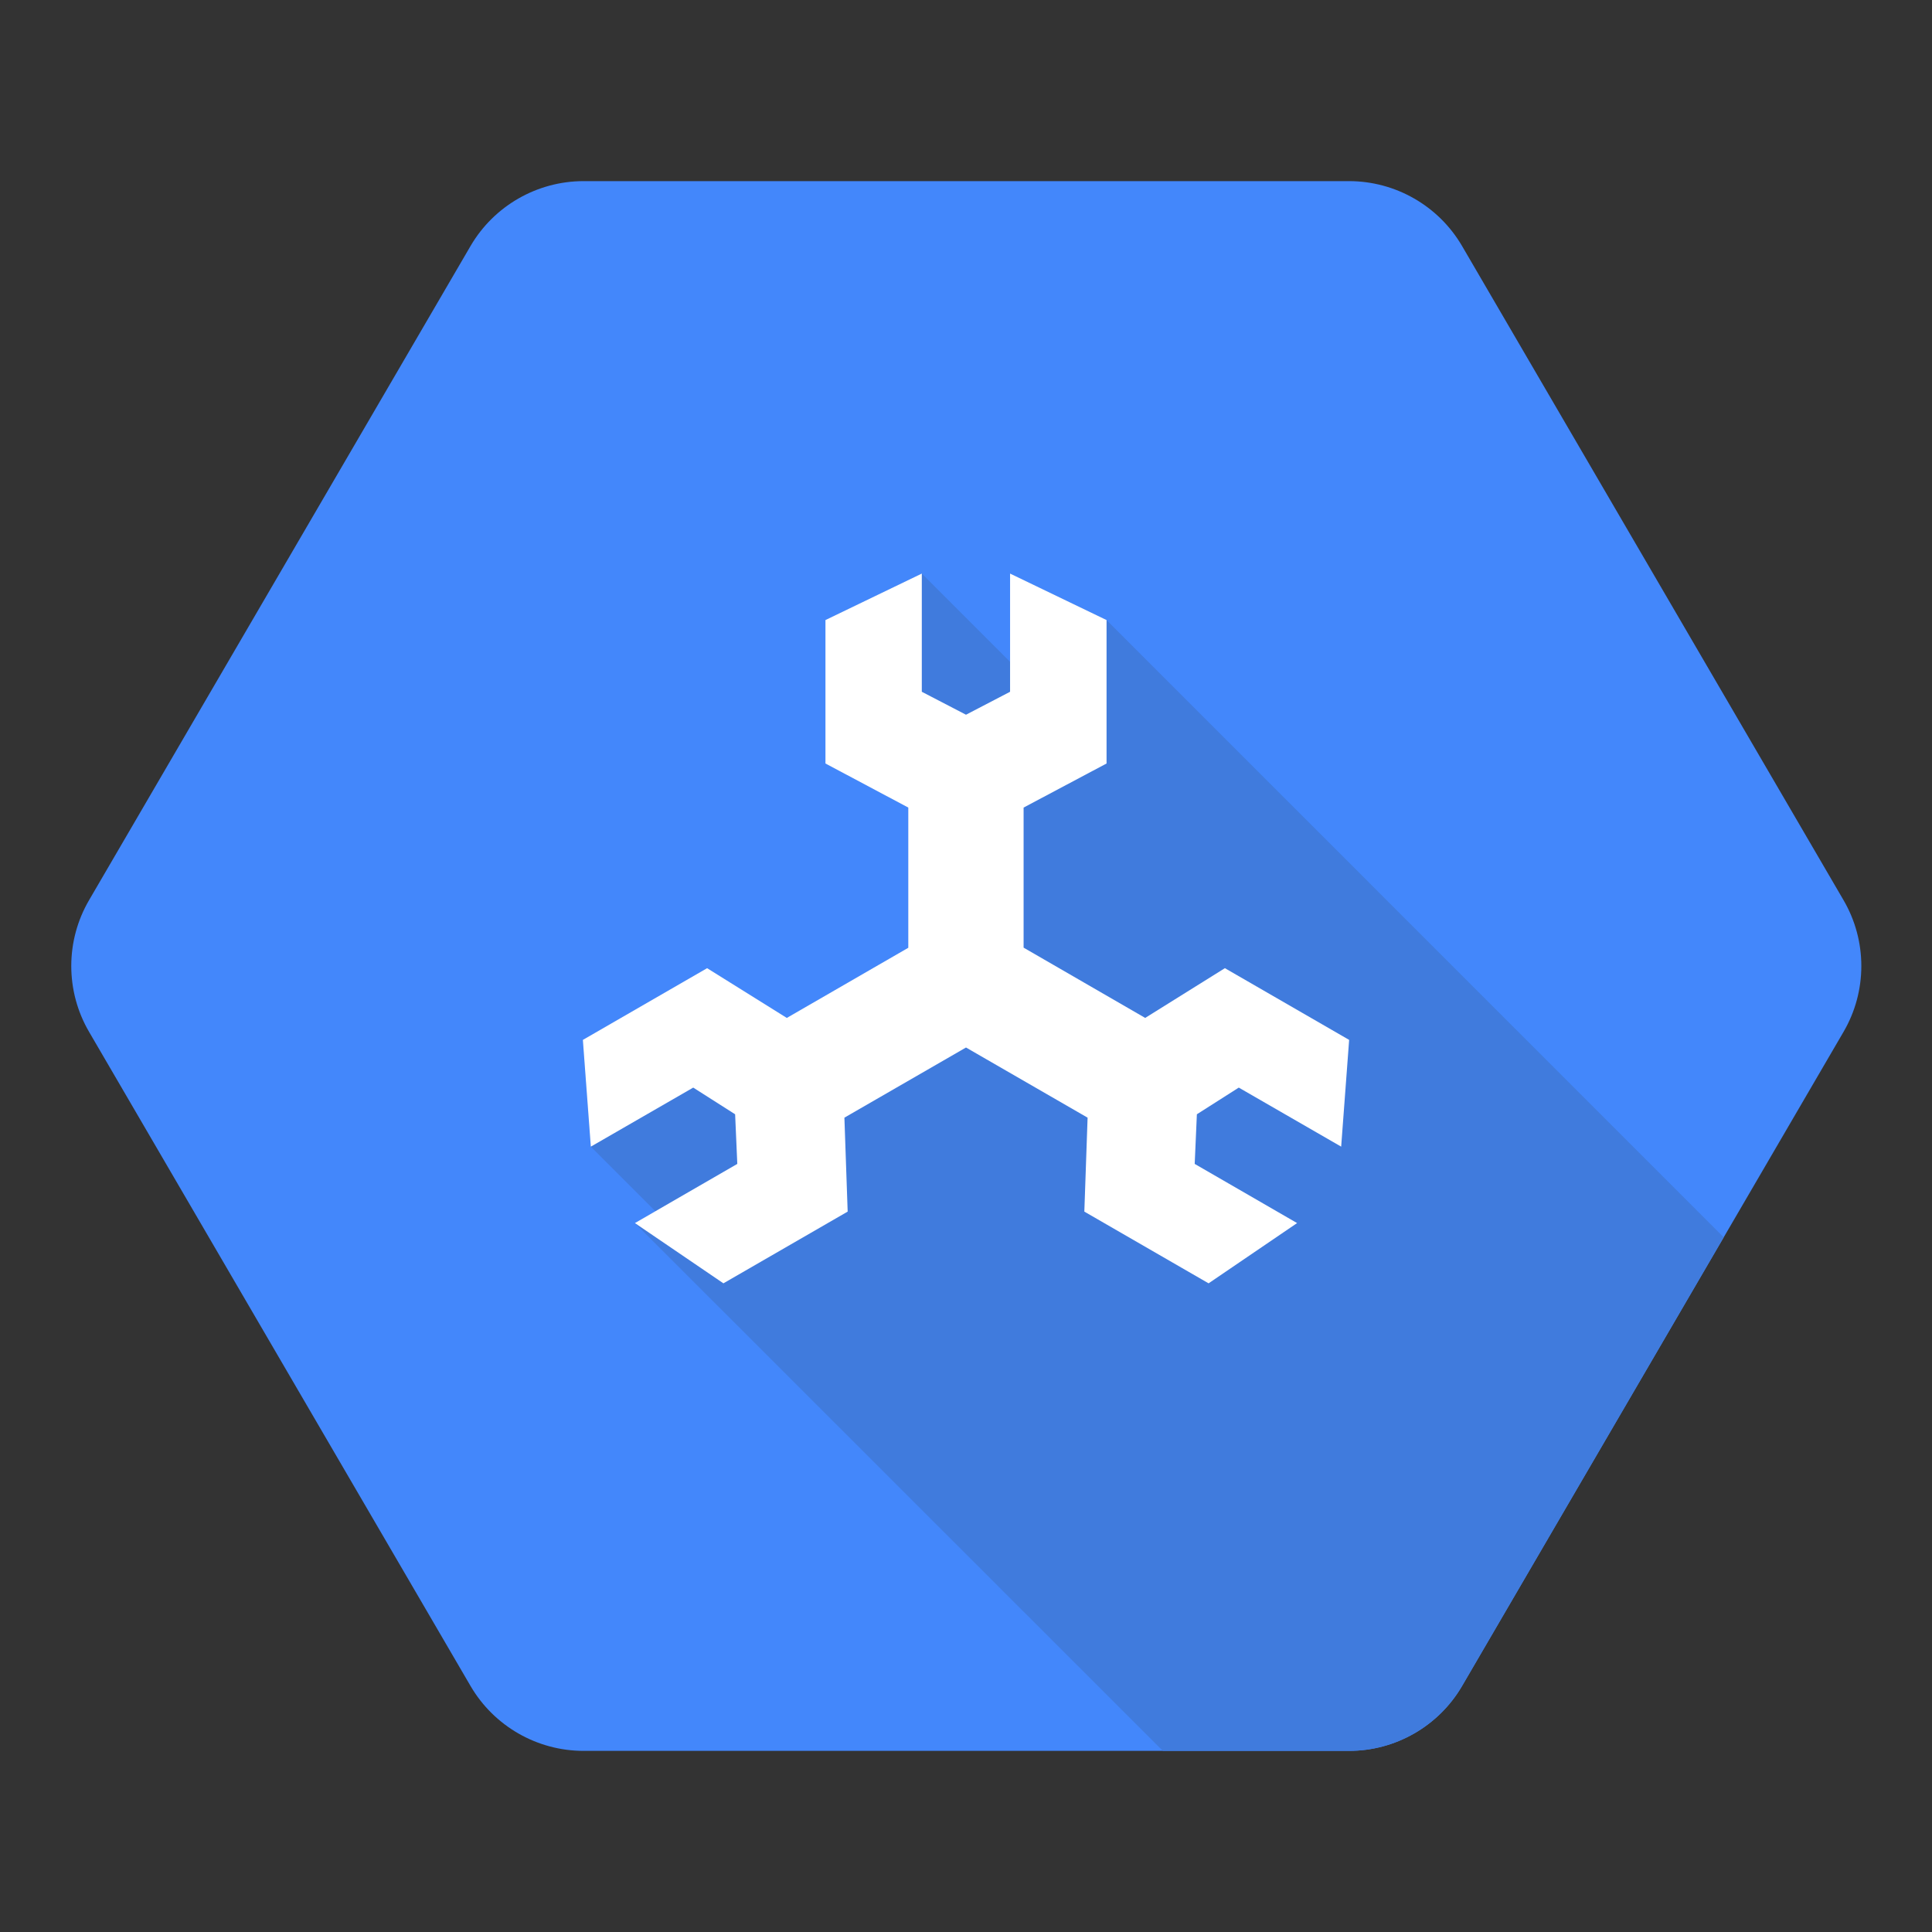 <svg xmlns="http://www.w3.org/2000/svg" width="16" height="16" fill="none" viewBox="0 0 16 16"><rect x="0" y="0" width="16" height="16" fill="#333333" stroke="none"/><path fill="#4387FB" d="M3.897 2.037L0.738 7.454C0.541 7.791 0.541 8.209 0.738 8.546L3.897 13.963C4.091 14.295 4.448 14.5 4.833 14.5H11.172C11.557 14.5 11.914 14.295 12.108 13.963L15.267 8.546C15.464 8.209 15.464 7.791 15.267 7.454L12.108 2.037C11.914 1.705 11.557 1.5 11.172 1.5H4.833C4.448 1.5 4.091 1.705 3.897 2.037Z"/><path fill="#407BDD" d="M14.275 10.247L9.164 5.135L8.365 4.75V5.481L7.634 4.75L6.836 5.135V6.323L7.522 6.688V7.849L6.516 8.43L5.856 8.018L4.827 8.612L4.893 9.496L5.428 10.031L5.258 10.129L9.63 14.5H11.172C11.557 14.5 11.914 14.295 12.108 13.963L14.275 10.247Z"/><path fill="#fff" d="M7.522 7.849V6.688L6.836 6.323V5.135L7.634 4.75V5.729L8 5.919L8.365 5.729V4.75L9.164 5.135V6.323L8.477 6.688V7.848L9.484 8.43L10.144 8.018L11.173 8.612L11.107 9.496L10.259 9.007L9.912 9.228L9.894 9.639L10.742 10.129L10.009 10.628L8.98 10.034L9.007 9.256L8 8.675L8 8.675L6.993 9.256L7.02 10.034L5.991 10.628L5.258 10.129L6.106 9.639L6.088 9.228L5.741 9.007L4.893 9.496L4.827 8.612L5.856 8.018L6.516 8.43L7.522 7.849Z"/></svg>